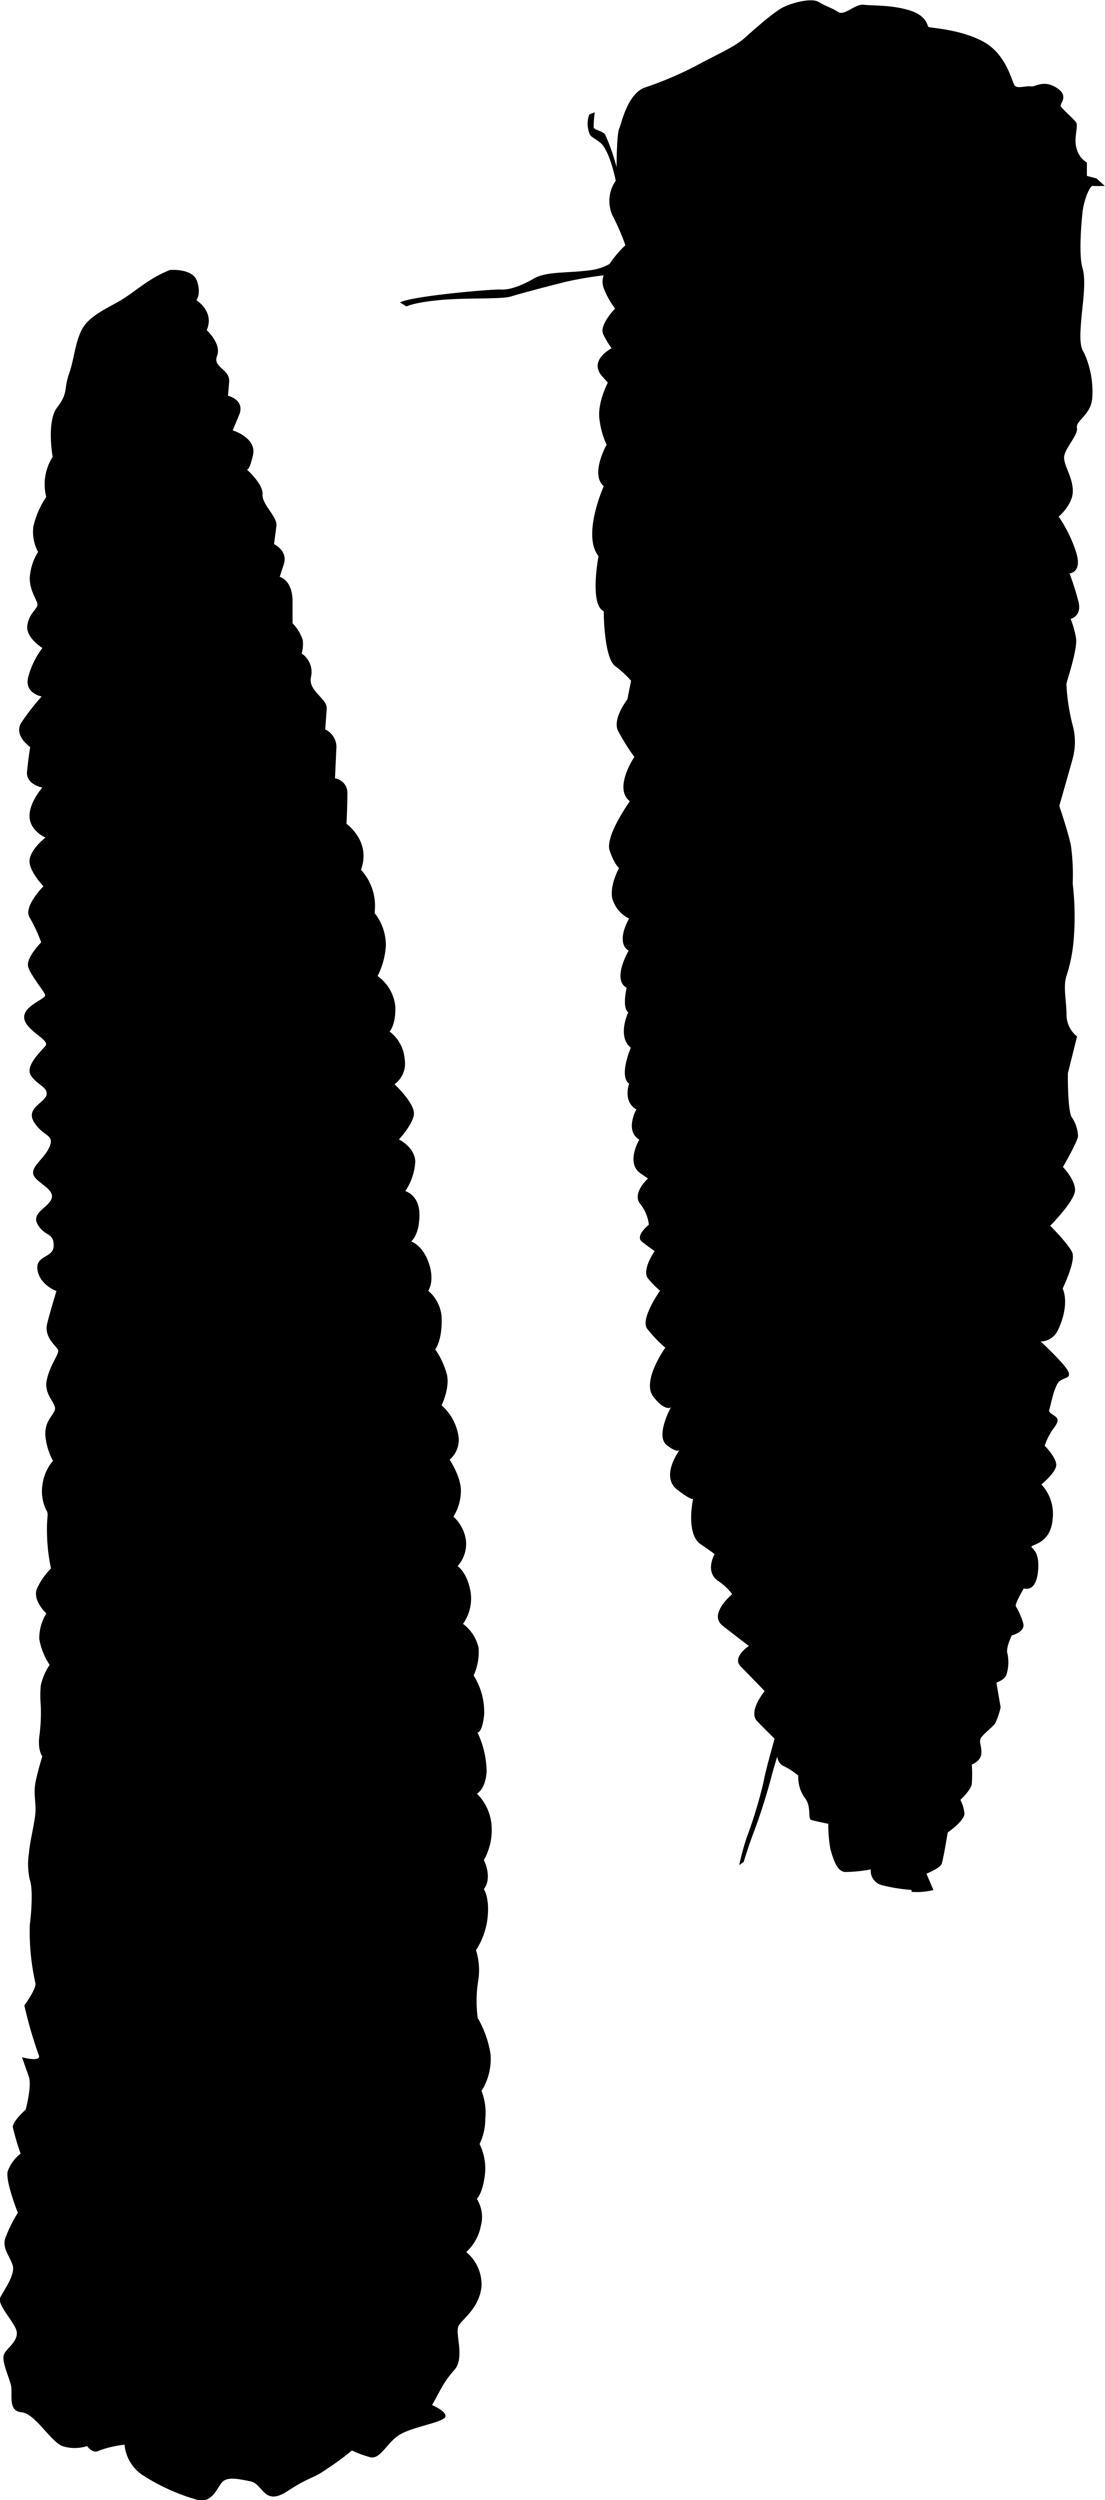 <svg xmlns="http://www.w3.org/2000/svg" viewBox="0 0 172.05 388.92"><g id="圖層_2" data-name="圖層 2"><g id="圖層_1-2" data-name="圖層 1"><path d="M26.46,42s3.51-.31,4.21,1.71-.09,3-.09,3,2.86,1.73,1.61,4.65c0,0,2.33,2.13,1.61,4s2.06,2,1.88,4.1l-.18,2.1s2.72.64,1.73,3l-1,2.38s3.8,1.17,3.16,3.88-1,2.18-1,2.18,2.6,2.27,2.49,3.89,2.34,3.49,2.16,4.91l-.37,2.85s2.18,1,1.53,3.09l-.65,2s2,.44,2,3.82l0,3.39a6.84,6.84,0,0,1,1.59,2.61,5.41,5.41,0,0,1-.17,2.1,3.45,3.45,0,0,1,1.47,3.57c-.58,2.24,2.54,3.41,2.43,5l-.23,3.25a3,3,0,0,1,1.73,3l-.21,4.6a2.27,2.27,0,0,1,1.93,2.28c0,2-.14,4.8-.14,4.8s3.89,2.72,2.25,7.14a8.34,8.34,0,0,1,2.12,6.74,8,8,0,0,1,1.76,5.05,12.06,12.06,0,0,1-1.29,4.75,6.58,6.58,0,0,1,2.76,4.7c.11,2.9-.89,3.93-.89,3.93A5.89,5.89,0,0,1,63,164.72a4,4,0,0,1-1.57,3.95s3.36,3.13,3,4.83-2.32,3.75-2.32,3.75,2.45,1.18,2.55,3.42a9,9,0,0,1-1.56,4.62s2.24.57,2.21,3.75-1.3,4.08-1.3,4.08,1.77.52,2.75,3.35-.08,4.33-.08,4.33a5.84,5.84,0,0,1,2.09,4.7c0,3.18-1,4.41-1,4.41a12.61,12.61,0,0,1,1.81,3.9c.5,2.09-.82,4.81-.82,4.81A8,8,0,0,1,71.31,223a4.07,4.07,0,0,1-1.3,4.07s1.86,2.75,1.75,5.05a7.74,7.74,0,0,1-1.16,3.81,6.13,6.13,0,0,1,1.94,3.62,5.16,5.16,0,0,1-1.3,4.08s1.43.86,2,3.83a6.77,6.77,0,0,1-1.15,5.15,6.39,6.39,0,0,1,2.42,3.69,8.76,8.76,0,0,1-.76,4.34,10.73,10.73,0,0,1,1.64,6c-.3,3.05-1.05,2.85-1.05,2.85a14.72,14.72,0,0,1,1.43,6.07c-.16,2.78-1.51,3.47-1.51,3.47a7.77,7.77,0,0,1,2.3,5.32,9.48,9.48,0,0,1-1.22,5s1.39,2.69,0,4.53c0,0,.89,1.27.59,4.32a11.5,11.5,0,0,1-1.82,5.17,10.3,10.3,0,0,1,.33,4.86,20.09,20.09,0,0,0-.06,5.69,16.13,16.13,0,0,1,2,5.65,9.33,9.33,0,0,1-1.41,5.7,9.27,9.27,0,0,1,.59,4.32,9,9,0,0,1-.89,3.94,8.54,8.54,0,0,1,.81,4.92c-.37,2.85-1.24,3.61-1.24,3.61a5.31,5.31,0,0,1,.6,4.32,7.28,7.28,0,0,1-2.25,3.95,6.52,6.52,0,0,1,2.37,5.51c-.43,3.32-3,4.91-3.57,6s1,4.86-.59,6.77a16,16,0,0,0-2,2.74l-1.52,2.79s2.92,1.25,1.85,2.07-5.39,1.43-7.2,2.73-2.79,3.69-4.29,3.31a17.7,17.7,0,0,1-2.85-1.05A40.79,40.79,0,0,1,51,384c-2.55,1.79-2.56,1.12-6.25,3.53S41,386.4,39,386s-3.66-.77-4.46.19-1.58,3.27-3.82,2.69A31.38,31.38,0,0,1,22.16,385a6.39,6.39,0,0,1-2.77-4.7,16.74,16.74,0,0,0-4,.93c-.94.56-1.83-.72-1.83-.72a6.23,6.23,0,0,1-3.86,0c-1.83-.72-4.26-5.09-6.36-5.26s-1.38-2.69-1.6-4-1.61-4-1.09-5.06,2.61-2.27,1.78-4-2.89-3.75-2.36-4.84,2.38-3.54,1.89-5S.39,349.79.78,348.3a21.06,21.06,0,0,1,2-4.08s-2-5-1.57-6.48a6.21,6.21,0,0,1,2-2.73A35.18,35.18,0,0,1,2,330.9c-.08-.88,2-2.73,2-2.73s1-3.73.48-5.15l-1.06-3s3.26.91,2.57-.44a68.34,68.34,0,0,1-2.2-7.61s2-2.73,1.71-3.54a36.43,36.43,0,0,1-.86-9c.31-2.38.47-5.83,0-7a11.22,11.22,0,0,1-.12-4.26c.11-1.62.89-4.61,1-6.23s-.38-3,.07-5,1-3.73,1-3.73-.76-.87-.45-3.24a27.08,27.08,0,0,0,.21-4.61,17.65,17.65,0,0,1,0-3.18,9.51,9.51,0,0,1,1.38-3.19,10.51,10.51,0,0,1-1.61-4,7.2,7.2,0,0,1,1.1-4s-2.33-2.13-1.4-4a10.77,10.77,0,0,1,2.12-3,28.35,28.35,0,0,1-.61-5c-.1-2.91.23-3.25,0-3.85A6.5,6.5,0,0,1,6.61,231a7.08,7.08,0,0,1,1.64-3.75,10.11,10.11,0,0,1-1.2-4.11c0-2,.91-2.58,1.44-3.67s-1.72-2.34-1.21-4.78,2-4.09,1.76-4.69-2.25-1.94-1.68-4.17,1.43-5,1.43-5-2.59-.91-2.95-3.27,2.54-1.8,2.52-3.83S7,192.38,5.88,190.5s1.79-2.66,2.18-4.15-2.67-2.47-2.89-3.75,1.86-2.46,2.58-4.3-1-1.47-2.42-3.69,1.65-3.06,1.91-4.28-1.44-1.54-2.41-3,1.44-3.67,2.24-4.62S4,160.36,3.77,158.4s3.47-3,3.26-3.63-2.13-2.88-2.62-4.29,2-3.88,2-3.88a22.72,22.72,0,0,0-1.81-3.9c-1-1.68,2.17-4.83,2.17-4.83s-2.47-2.54-2.15-4.24,2.46-3.34,2.46-3.34-2.38-1-2.48-3.22,2-4.56,2-4.56S4,122.07,4.21,120s.49-3.79.49-3.79S2,114.39,3.37,112.34a36.91,36.91,0,0,1,3.12-4s-2.64-.44-2.13-2.88A12.94,12.94,0,0,1,6.6,100.8S4,99.21,4.25,97.32s1.59-2.6,1.58-3.27S4.65,92,4.63,89.94a8.55,8.55,0,0,1,1.3-4.08,6.57,6.57,0,0,1-.73-4,13.81,13.81,0,0,1,2-4.56,7.92,7.92,0,0,1,1-6.23s-1-5.53.72-7.72,1-2.86,1.82-5.17.89-4.61,1.94-6.79,4-3.43,5.89-4.54,3.09-2.2,4.76-3.24A18.16,18.16,0,0,1,26.46,42Z"/><path d="M147.56,285.06s-.67,4.11-.93,4.85-2.39,1.56-2.39,1.56l1.1,2.55a11,11,0,0,1-3.41.28V294a26.09,26.09,0,0,1-4.61-.74,2.3,2.3,0,0,1-1.74-2.45,23.2,23.2,0,0,1-4,.4c-1.42-.07-2-2.64-2.29-3.57a21.51,21.51,0,0,1-.32-3.93s-2.13-.42-2.68-.61.1-2.13-1-3.44a5.6,5.6,0,0,1-1-3.44,10,10,0,0,0-2.37-1.53,1.78,1.78,0,0,1-.89-1.46c-.36,1.15-.7,2.29-.91,3.12-.64,2.47-1.78,6.11-2.66,8.4s-1.67,4.9-1.67,4.9l-.69.49a39,39,0,0,1,1.15-4.26,71.07,71.07,0,0,0,2.62-8.61c.23-1.36,1.07-4.44,1.74-6.8-.66-.64-1.78-1.74-2.73-2.73-1.44-1.53,1.18-4.67,1.18-4.67s-2.37-2.46-3.75-3.86,1.29-3.17,1.29-3.17-1.81-1.35-4.09-3.15S114,248,114,248a8.46,8.46,0,0,0-2.27-2.12c-2-1.5-.47-4.09-.47-4.09s.28.1-2.15-1.56c-2.21-1.5-1.37-6.21-1.19-7.07-.13.08-.63,0-2.44-1.4-2.56-1.91-.11-5.58.32-6.18-.16.14-.63.29-2-.79-1.79-1.43.66-5.87.66-5.87s-.87.74-2.74-1.66,1.87-7.62,1.87-7.62a20.28,20.28,0,0,1-2.82-2.93c-1.14-1.52,2-5.93,2-5.93a13.92,13.92,0,0,1-1.84-1.86c-1.1-1.31,1-4.3,1-4.3s-.92-.62-2-1.49,1.1-2.63,1.1-2.63a6.41,6.41,0,0,0-1.37-3.25c-1.29-1.68,1.23-3.92,1.23-3.92l-1.17-.81c-2.34-1.63-.18-5.23-.18-5.23-2.31-1.41-.46-4.71-.46-4.71-2.16-1.25-1.12-4-1.12-4-1.66-1.18.26-5.59.26-5.59-2.19-1.78-.4-5.51-.4-5.51-1-.75-.25-3.81-.25-3.81-2.34-1.31.31-5.78.31-5.78-2.12-1.34.07-5,.07-5a4.92,4.92,0,0,1-2.37-2.46c-1.07-2,.81-5.41.81-5.41s-.67-.43-1.46-2.67,3.14-7.71,3.14-7.71c-2.61-2,.7-6.89.7-6.89a32.37,32.37,0,0,1-2.54-4.07c-.92-1.86,1.45-4.88,1.45-4.88l.58-2.9a15.55,15.55,0,0,0-2.52-2.31C94,102.15,94,95.07,94,95.07c-2.25-1-.81-8.55-.81-8.55-2.61-3.26.81-10.88.81-10.88-2.15-1.87.45-6.46.45-6.46a13.05,13.05,0,0,1-1.09-3.78c-.45-2.63,1.28-5.87,1.28-5.87l-.89-1c-2.18-2.51,1.48-4.35,1.48-4.35A14.66,14.66,0,0,1,93.92,52C93.24,50.58,95.77,48,95.77,48A12.89,12.89,0,0,1,94,44.83a2.81,2.81,0,0,1,0-2,57.4,57.4,0,0,0-5.87,1c-3.76.93-7.1,1.85-8.63,2.3s-6.81.16-10.93.54-5.29,1-5.29,1l-1-.63c1.87-1,14.49-2.09,15.69-2s3-.47,5.12-1.69,5.37-.79,9.29-1.38a8.22,8.22,0,0,0,2.52-.9,17.14,17.14,0,0,1,2.47-2.92,34.7,34.7,0,0,0-2-4.62,5.47,5.47,0,0,1,.5-5.41s-.93-4.86-2.5-6-1.48-.81-1.78-2a4,4,0,0,1,.17-2.32l.84-.33a19.24,19.24,0,0,0-.17,2.32c.06.43,1.35.56,1.78,1.12A30.56,30.56,0,0,1,96,26c0-1.06.06-5.28.41-6s1.27-5.56,4.16-6.44a54.47,54.47,0,0,0,8.74-3.83c2.64-1.38,5.22-2.57,6.56-3.76s4.6-4.12,6.09-4.85,4.43-1.49,5.54-.8,2,.88,3,1.54,2.61-1.29,4-1.12,4.24,0,7.05.85,2.8,2.4,3,2.59,4.86.31,8.52,2.28,4.48,6.28,4.91,6.84,1.85,0,2.53.14,1.93-1.1,4,.21.39,2.51.66,2.91,1.94,1.9,2.37,2.46-.45,2.54.12,4.18a3.48,3.48,0,0,0,1.57,2.08v2.08l1.52.41,1.26,1.15s-1.36.05-1.86,0-1.41,2.31-1.6,4.1-.61,6.62,0,8.69,0,5.57-.21,8.2-.21,4,.46,5A14.55,14.55,0,0,1,170.06,62c-.26,2.6-2.62,3.45-2.38,4.57s-2.06,3.32-2,4.68,1.34,3,1.36,5.12-2.2,4-2.2,4a21.11,21.11,0,0,1,2.69,5.47c1.06,3.25-1,3.36-1,3.36a44.34,44.34,0,0,1,1.39,4.4c.57,2.26-1.22,2.68-1.22,2.68a14.55,14.55,0,0,1,.84,3c.27,1.64-1.37,6.45-1.5,7.13a31.56,31.56,0,0,0,.95,6.32,9.85,9.85,0,0,1,0,5.38c-.44,1.61-2.06,7.26-2.06,7.26s1.4,4.09,1.82,6.2a33.1,33.1,0,0,1,.27,5.87,44.16,44.16,0,0,1,.16,8.64,24.31,24.31,0,0,1-1.12,5.71c-.57,1.67,0,3.93,0,6.09a4.29,4.29,0,0,0,1.64,3.35l-1.43,5.72s-.07,5.66.58,6.81a5.56,5.56,0,0,1,1,3c-.1.9-2.35,4.78-2.35,4.78s1.84,1.87,1.89,3.54-3.87,5.6-3.87,5.6,2.85,2.84,3.43,4.17-1.49,5.59-1.49,5.59c.85,2,.12,4.8-.78,6.55a3,3,0,0,1-2.64,1.69s3.84,3.58,4.29,4.67-.5.86-1.34,1.5-1.41,3.86-1.6,4.41.49.69,1,1.15.27,1-.45,1.92a10.59,10.59,0,0,0-1.28,2.56s1.69,1.71,1.8,2.89-2.31,3.14-2.31,3.14a6.73,6.73,0,0,1,1.73,5.54c-.34,3.71-3.37,3.82-3.28,4.16s1.39.78,1,4-2.18,2.46-2.18,2.46-1.44,2.41-1.26,2.78a11.37,11.37,0,0,1,1.16,2.67c.36,1.36-1.78,1.87-1.78,1.87s-1,2-.67,2.87a6.41,6.41,0,0,1-.14,3.16c-.19.86-1.59,1.32-1.59,1.32l.66,3.84a11.88,11.88,0,0,1-.85,2.5c-.41.58-1.93,1.72-2.25,2.33s.24,1.43.08,2.51-1.47,1.57-1.47,1.57a20.65,20.65,0,0,1,0,3c-.14,1-1.78,2.49-1.78,2.49a5.64,5.64,0,0,1,.63,2.08C150.27,283.19,147.56,285.06,147.56,285.06Z"/></g></g></svg>